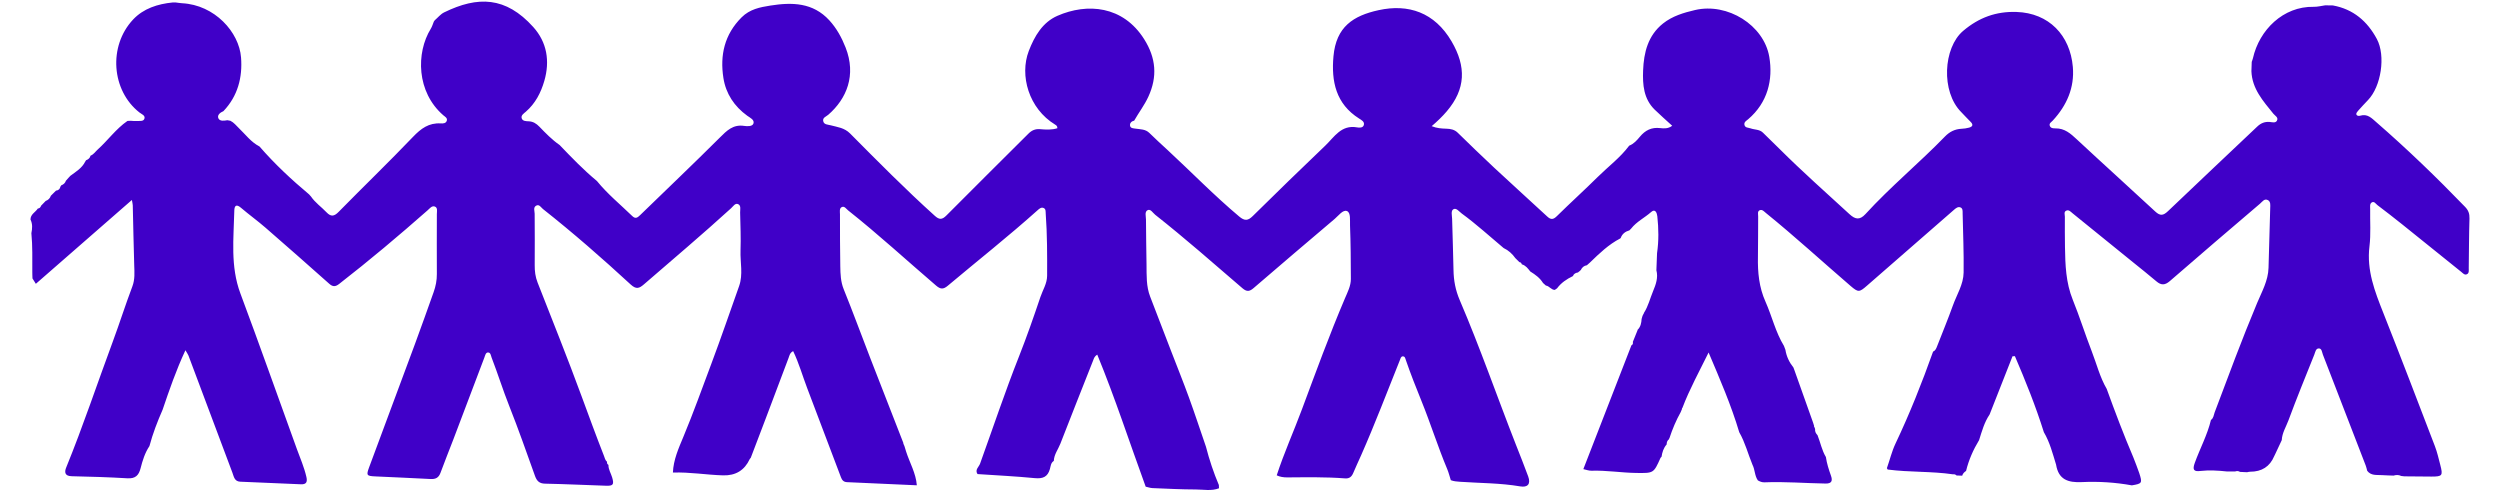 <svg width="200" height="40" viewBox="0 0 200 41" fill="none" xmlns="http://www.w3.org/2000/svg">
<path d="M157.939 38.992C157.857 38.907 157.758 38.876 157.643 38.894C155.868 38.634 154.066 38.736 152.289 38.502C152.268 38.464 152.247 38.427 152.225 38.389C152.464 37.715 152.633 36.999 152.934 36.367C154.101 33.909 155.102 31.389 156.013 28.83C156.21 28.747 156.275 28.567 156.345 28.386C156.775 27.276 157.233 26.178 157.634 25.057C157.954 24.161 158.505 23.319 158.517 22.346C158.539 20.732 158.471 19.118 158.436 17.503C158.432 17.319 158.466 17.082 158.247 17.003C158.051 16.933 157.882 17.07 157.735 17.198C155.35 19.276 152.962 21.35 150.582 23.434C149.966 23.972 149.876 23.988 149.248 23.448C146.932 21.456 144.679 19.388 142.304 17.464C142.157 17.345 142.009 17.159 141.81 17.235C141.588 17.321 141.672 17.571 141.67 17.746C141.654 18.851 141.675 19.956 141.651 21.06C141.624 22.327 141.742 23.559 142.268 24.734C142.803 25.931 143.091 27.233 143.784 28.365C143.824 28.471 143.865 28.577 143.904 28.684C143.99 29.229 144.22 29.71 144.563 30.139C144.588 30.209 144.614 30.281 144.641 30.351C145.151 31.787 145.662 33.224 146.174 34.66C146.203 34.755 146.232 34.85 146.262 34.945C146.255 34.958 146.24 34.976 146.244 34.982C146.256 35.005 146.276 35.025 146.292 35.045C146.308 35.092 146.323 35.138 146.338 35.185C146.315 35.387 146.403 35.545 146.537 35.686C146.773 36.28 146.889 36.92 147.223 37.477C147.298 38.002 147.461 38.504 147.637 39.001C147.779 39.398 147.723 39.659 147.206 39.651C145.533 39.625 143.862 39.482 142.188 39.551C141.991 39.559 141.814 39.489 141.645 39.393C141.375 39.009 141.414 38.519 141.204 38.113C140.836 37.225 140.603 36.283 140.118 35.443C139.453 33.209 138.525 31.076 137.605 28.905C136.858 30.431 136.049 31.89 135.456 33.451L135.414 33.473L135.433 33.515C135.396 33.605 135.357 33.696 135.32 33.788C134.939 34.471 134.636 35.188 134.394 35.931C134.37 35.952 134.358 35.979 134.359 36.012C134.219 36.121 134.164 36.268 134.167 36.441C133.91 36.732 133.802 37.083 133.746 37.457C133.717 37.488 133.678 37.513 133.661 37.549C133.096 38.816 133.096 38.801 131.674 38.782C130.446 38.765 129.23 38.56 128 38.599C127.779 38.606 127.556 38.514 127.334 38.468C128.648 35.084 129.963 31.701 131.276 28.318C131.401 28.259 131.416 28.156 131.393 28.036C131.489 27.797 131.585 27.56 131.681 27.321C131.701 27.27 131.723 27.218 131.743 27.167C131.766 27.131 131.779 27.091 131.779 27.049C132.032 26.803 132.092 26.485 132.113 26.153C132.137 26.069 132.162 25.985 132.187 25.901C132.21 25.855 132.233 25.81 132.255 25.764C132.283 25.735 132.298 25.699 132.302 25.66C132.658 25.108 132.804 24.468 133.054 23.872C133.28 23.33 133.483 22.768 133.324 22.159C133.342 21.692 133.36 21.225 133.378 20.758C133.526 19.753 133.509 18.745 133.401 17.739C133.37 17.459 133.231 17.086 132.896 17.384C132.363 17.857 131.702 18.171 131.256 18.741C131.208 18.79 131.16 18.839 131.113 18.888C130.778 18.987 130.519 19.171 130.398 19.515L130.357 19.554C129.409 20.048 128.647 20.778 127.891 21.514C127.803 21.593 127.715 21.671 127.626 21.75C127.387 21.787 127.228 21.927 127.127 22.14L127.121 22.145C127.075 22.187 127.03 22.229 126.984 22.271C126.948 22.285 126.922 22.308 126.902 22.34C126.715 22.371 126.554 22.438 126.481 22.634L126.467 22.645C125.966 22.886 125.514 23.19 125.178 23.644C125.117 23.688 125.054 23.73 124.993 23.773C124.693 23.767 124.546 23.453 124.262 23.415C124.184 23.344 124.105 23.274 124.027 23.204C123.774 22.789 123.393 22.519 122.991 22.267L122.975 22.252C122.79 22.017 122.613 21.771 122.304 21.681L122.28 21.659C122.257 21.558 122.191 21.507 122.091 21.495C121.98 21.385 121.868 21.274 121.757 21.165C121.505 20.811 121.194 20.526 120.797 20.34C119.658 19.388 118.563 18.381 117.361 17.506C117.147 17.35 116.92 17.018 116.677 17.159C116.456 17.286 116.566 17.669 116.573 17.938C116.604 19.34 116.667 20.74 116.687 22.14C116.7 22.999 116.851 23.8 117.195 24.604C118.866 28.504 120.257 32.516 121.805 36.465C122.143 37.333 122.496 38.196 122.813 39.072C123.034 39.679 122.781 39.992 122.154 39.883C120.517 39.604 118.861 39.62 117.214 39.505C116.958 39.487 116.708 39.47 116.467 39.375C116.37 39.073 116.296 38.761 116.174 38.47C115.406 36.639 114.814 34.741 114.067 32.898C113.617 31.787 113.171 30.665 112.78 29.526C112.735 29.396 112.711 29.205 112.518 29.221C112.378 29.234 112.344 29.392 112.298 29.509C111.248 32.124 110.249 34.759 109.11 37.338C108.896 37.818 108.673 38.294 108.468 38.779C108.34 39.086 108.152 39.257 107.796 39.228C106.217 39.105 104.635 39.137 103.052 39.147C102.752 39.148 102.464 39.108 102.191 38.978C102.787 37.144 103.582 35.387 104.254 33.581C105.394 30.524 106.511 27.455 107.791 24.451C108.004 23.949 108.273 23.44 108.271 22.875C108.267 21.408 108.257 19.942 108.202 18.477C108.186 18.072 108.277 17.442 107.955 17.309C107.622 17.17 107.259 17.686 106.942 17.952C104.723 19.831 102.508 21.717 100.304 23.615C99.978 23.896 99.752 23.954 99.385 23.639C97.018 21.604 94.674 19.541 92.222 17.607C92.029 17.453 91.849 17.115 91.611 17.23C91.341 17.359 91.469 17.729 91.47 17.993C91.475 19.225 91.498 20.458 91.515 21.689C91.526 22.58 91.482 23.475 91.816 24.331C92.396 25.817 92.961 27.307 93.534 28.795C94.022 30.062 94.531 31.322 94.995 32.598C95.481 33.935 95.926 35.288 96.389 36.633C96.665 37.705 97.014 38.752 97.446 39.772C97.449 39.86 97.453 39.95 97.457 40.038C96.839 40.281 96.195 40.138 95.566 40.137C94.377 40.135 93.189 40.072 92.002 40.024C91.816 40.016 91.631 39.947 91.446 39.907C90.129 36.307 88.947 32.656 87.476 29.081C87.22 29.239 87.194 29.418 87.132 29.571C86.235 31.839 85.335 34.107 84.451 36.38C84.269 36.85 83.933 37.263 83.912 37.794C83.665 37.948 83.658 38.228 83.592 38.461C83.407 39.116 83.005 39.269 82.35 39.207C80.79 39.055 79.221 38.98 77.655 38.874C77.42 38.52 77.769 38.289 77.864 38.025C78.925 35.087 79.913 32.122 81.063 29.216C81.694 27.619 82.261 25.993 82.81 24.363C83.004 23.785 83.361 23.251 83.364 22.612C83.371 20.912 83.374 19.213 83.249 17.517C83.236 17.351 83.268 17.147 83.089 17.061C82.886 16.966 82.727 17.11 82.584 17.238C80.196 19.378 77.679 21.364 75.225 23.425C74.854 23.738 74.625 23.731 74.258 23.417C71.855 21.361 69.527 19.217 67.046 17.252C66.89 17.128 66.743 16.868 66.517 16.986C66.313 17.093 66.378 17.367 66.378 17.572C66.379 18.995 66.378 20.419 66.404 21.842C66.415 22.474 66.434 23.097 66.683 23.715C67.438 25.582 68.13 27.473 68.858 29.352C69.761 31.685 70.674 34.014 71.583 36.346C71.579 36.361 71.566 36.379 71.571 36.389C71.583 36.416 71.601 36.44 71.616 36.464L71.673 36.608C71.715 36.749 71.756 36.889 71.801 37.028C72.096 37.95 72.605 38.802 72.68 39.794C70.772 39.707 68.866 39.615 66.958 39.537C66.669 39.526 66.544 39.364 66.457 39.133C65.532 36.693 64.609 34.251 63.683 31.811C63.303 30.809 63.011 29.772 62.539 28.793C62.265 28.929 62.236 29.156 62.164 29.347C61.531 31.012 60.908 32.681 60.278 34.348C59.874 35.415 59.466 36.481 59.059 37.548C59.032 37.58 58.995 37.606 58.979 37.643C58.552 38.564 57.824 39.009 56.792 38.98C55.419 38.939 54.056 38.701 52.678 38.75C52.721 37.701 53.146 36.756 53.538 35.816C54.362 33.838 55.082 31.821 55.835 29.816C56.625 27.709 57.354 25.579 58.107 23.459C58.446 22.503 58.189 21.521 58.223 20.551C58.26 19.512 58.213 18.469 58.191 17.429C58.186 17.187 58.287 16.854 58.022 16.737C57.785 16.634 57.621 16.92 57.453 17.073C55.114 19.204 52.698 21.245 50.305 23.315C49.919 23.649 49.671 23.749 49.214 23.328C46.888 21.185 44.506 19.102 42.023 17.141C41.859 17.012 41.711 16.703 41.443 16.878C41.215 17.026 41.341 17.304 41.342 17.531C41.349 18.934 41.359 20.335 41.346 21.738C41.341 22.233 41.398 22.7 41.582 23.167C42.798 26.271 44.042 29.366 45.191 32.494C45.79 34.122 46.385 35.752 47.02 37.368C47.089 37.544 47.122 37.739 47.279 37.871C47.255 37.982 47.297 38.063 47.392 38.121C47.384 38.497 47.598 38.809 47.698 39.153C47.864 39.73 47.786 39.849 47.195 39.83C45.526 39.775 43.858 39.694 42.188 39.66C41.718 39.65 41.517 39.434 41.37 39.028C40.681 37.11 40.009 35.184 39.257 33.289C38.736 31.977 38.318 30.632 37.81 29.317C37.748 29.158 37.736 28.882 37.495 28.904C37.324 28.919 37.281 29.153 37.223 29.307C36.37 31.549 35.525 33.794 34.673 36.037C34.327 36.948 33.956 37.85 33.622 38.767C33.472 39.179 33.217 39.304 32.797 39.279C31.289 39.195 29.781 39.138 28.274 39.065C27.562 39.031 27.523 38.981 27.771 38.311C29.019 34.945 30.279 31.582 31.524 28.216C32.047 26.802 32.55 25.381 33.056 23.961C33.227 23.48 33.328 22.988 33.322 22.466C33.306 20.83 33.326 19.193 33.322 17.557C33.322 17.336 33.414 17.024 33.146 16.933C32.911 16.852 32.734 17.097 32.559 17.25C30.2 19.328 27.796 21.352 25.312 23.282C24.995 23.528 24.785 23.523 24.491 23.263C22.762 21.725 21.026 20.193 19.279 18.677C18.622 18.107 17.913 17.596 17.251 17.031C16.86 16.698 16.721 16.894 16.714 17.265C16.663 19.546 16.378 21.831 17.214 24.068C18.798 28.305 20.301 32.573 21.845 36.825C22.121 37.583 22.446 38.322 22.626 39.115C22.722 39.536 22.607 39.73 22.172 39.711C20.515 39.639 18.86 39.567 17.204 39.499C16.72 39.48 16.678 39.08 16.557 38.76C15.353 35.559 14.155 32.356 12.953 29.155C12.909 29.042 12.831 28.941 12.705 28.72C11.937 30.365 11.384 31.98 10.835 33.595C10.409 34.566 10.027 35.553 9.754 36.579C9.383 37.134 9.189 37.763 9.027 38.399C8.881 38.973 8.606 39.259 7.959 39.221C6.432 39.129 4.902 39.084 3.373 39.05C2.803 39.037 2.776 38.708 2.928 38.336C4.315 34.939 5.47 31.457 6.746 28.019C7.304 26.518 7.784 24.989 8.352 23.492C8.575 22.904 8.524 22.334 8.506 21.741C8.455 20.107 8.427 18.471 8.387 16.836C8.385 16.736 8.356 16.637 8.315 16.397C5.636 18.735 3.037 21.004 0.439 23.273C0.347 23.126 0.255 22.978 0.163 22.831C0.16 22.739 0.157 22.648 0.153 22.556C0.152 22.474 0.151 22.391 0.149 22.309C0.144 21.246 0.177 20.182 0.073 19.121C0.151 18.741 0.179 18.365 0 18.001C0 17.567 0.406 17.405 0.6 17.102C0.743 17.086 0.828 17.005 0.867 16.869C0.993 16.739 1.121 16.608 1.247 16.478C1.455 16.402 1.599 16.261 1.672 16.049C1.812 15.91 1.953 15.771 2.093 15.632C2.301 15.612 2.418 15.494 2.457 15.293C2.487 15.267 2.509 15.235 2.521 15.197C2.707 15.131 2.842 15.011 2.906 14.818C2.985 14.729 3.066 14.639 3.145 14.55C3.184 14.508 3.224 14.467 3.263 14.425L3.272 14.415C3.729 14.076 4.229 13.784 4.492 13.243C4.522 13.217 4.538 13.186 4.545 13.147C4.725 13.077 4.871 12.973 4.922 12.772L4.938 12.757C5.185 12.661 5.319 12.434 5.504 12.268C6.347 11.511 7.008 10.566 7.952 9.916C8.042 9.912 8.131 9.908 8.219 9.904C8.387 9.912 8.557 9.939 8.724 9.924C8.946 9.902 9.267 9.981 9.345 9.724C9.425 9.462 9.111 9.363 8.935 9.224C6.642 7.427 6.365 3.785 8.414 1.601C9.268 0.693 10.431 0.324 11.664 0.202C11.75 0.202 11.838 0.204 11.925 0.205C12.092 0.225 12.259 0.256 12.428 0.265C15.107 0.403 17.107 2.635 17.266 4.713C17.392 6.345 17.003 7.866 15.832 9.102L15.815 9.117C15.551 9.229 15.289 9.44 15.409 9.704C15.522 9.952 15.87 9.91 16.14 9.858C16.225 9.874 16.309 9.889 16.393 9.904C16.682 10.047 16.872 10.3 17.096 10.516C17.634 11.031 18.082 11.648 18.762 12.002L18.789 12.023C20.029 13.451 21.408 14.738 22.857 15.95L22.866 15.963C22.903 16.005 22.94 16.047 22.977 16.089L22.991 16.101C23.338 16.616 23.854 16.967 24.275 17.41C24.628 17.78 24.892 17.758 25.263 17.379C27.286 15.318 29.367 13.315 31.363 11.227C32.019 10.54 32.668 10.059 33.644 10.12C33.822 10.132 34.063 10.123 34.135 9.904C34.212 9.676 33.987 9.57 33.852 9.453C31.652 7.551 31.601 4.337 32.827 2.353C32.937 2.176 32.993 1.966 33.074 1.771C33.098 1.735 33.123 1.701 33.148 1.665C33.403 1.446 33.626 1.158 33.92 1.015C36.671 -0.33 38.967 -0.294 41.226 2.214C42.356 3.468 42.603 5.011 42.134 6.633C41.854 7.601 41.4 8.483 40.616 9.163C40.453 9.305 40.185 9.463 40.288 9.724C40.371 9.936 40.642 9.938 40.852 9.947C41.216 9.963 41.476 10.128 41.73 10.389C42.245 10.923 42.764 11.459 43.379 11.884L43.4 11.903C44.37 12.915 45.342 13.925 46.423 14.822L46.458 14.855C47.319 15.912 48.374 16.774 49.348 17.719C49.608 17.971 49.778 17.846 49.985 17.645C52.163 15.527 54.366 13.436 56.517 11.29C57.097 10.711 57.613 10.184 58.52 10.324C58.777 10.364 59.191 10.377 59.279 10.138C59.395 9.824 59.002 9.656 58.777 9.493C57.708 8.718 57.02 7.679 56.819 6.394C56.527 4.525 56.905 2.829 58.309 1.425C58.985 0.75 59.82 0.592 60.673 0.456C62.449 0.176 64.164 0.201 65.508 1.67C66.104 2.322 66.519 3.083 66.839 3.897C67.731 6.165 66.927 8.101 65.417 9.411C65.245 9.56 64.954 9.639 65 9.916C65.053 10.231 65.382 10.211 65.615 10.274C66.177 10.426 66.734 10.47 67.21 10.948C69.485 13.239 71.755 15.536 74.156 17.698C74.513 18.02 74.745 18.034 75.106 17.669C77.333 15.42 79.59 13.201 81.828 10.962C82.105 10.685 82.395 10.558 82.791 10.592C83.265 10.634 83.748 10.661 84.205 10.514C84.207 10.333 84.114 10.276 84.025 10.221C81.851 8.903 81.093 6.179 81.859 4.183C82.331 2.953 82.996 1.827 84.21 1.296C86.654 0.229 89.588 0.464 91.322 3.214C92.297 4.759 92.42 6.289 91.665 7.929C91.345 8.626 90.878 9.231 90.503 9.892L90.494 9.899C90.275 9.941 90.137 10.101 90.161 10.296C90.192 10.531 90.439 10.52 90.622 10.549C91.015 10.61 91.424 10.582 91.749 10.902C92.231 11.38 92.736 11.834 93.235 12.296C95.198 14.112 97.063 16.032 99.115 17.755C99.567 18.134 99.833 18.104 100.229 17.714C102.196 15.776 104.173 13.848 106.171 11.944C106.908 11.242 107.478 10.212 108.777 10.445C108.96 10.479 109.262 10.498 109.334 10.252C109.413 9.978 109.137 9.841 108.952 9.723C107.038 8.518 106.659 6.668 106.844 4.618C107.062 2.195 108.466 1.289 110.547 0.833C112.981 0.299 115.135 1.01 116.529 3.393C117.742 5.467 117.692 7.3 116.136 9.127C115.771 9.556 115.367 9.944 114.897 10.346C115.338 10.523 115.716 10.541 116.098 10.553C116.442 10.563 116.763 10.619 117.032 10.881C118.02 11.844 119.009 12.808 120.018 13.748C121.463 15.095 122.929 16.416 124.378 17.758C124.679 18.038 124.877 18.006 125.168 17.719C126.272 16.631 127.423 15.591 128.523 14.501C129.38 13.654 130.358 12.929 131.086 11.954L131.097 11.943C131.47 11.801 131.729 11.502 131.968 11.215C132.412 10.68 132.925 10.421 133.633 10.504C133.942 10.54 134.296 10.563 134.62 10.312C134.112 9.846 133.633 9.43 133.181 8.988C132.275 8.101 132.19 6.941 132.234 5.786C132.291 4.311 132.629 2.913 133.867 1.927C134.634 1.315 135.564 1.04 136.493 0.823C139.161 0.199 142.138 2.062 142.581 4.659C142.901 6.542 142.448 8.412 140.854 9.774C140.714 9.894 140.504 9.998 140.541 10.221C140.586 10.494 140.857 10.457 141.047 10.526C141.381 10.647 141.776 10.6 142.056 10.873C142.513 11.317 142.969 11.761 143.421 12.211C145.272 14.057 147.229 15.79 149.154 17.558C149.613 17.98 149.986 18.081 150.467 17.555C152.519 15.311 154.875 13.372 156.99 11.191C157.365 10.804 157.799 10.587 158.337 10.56C158.548 10.55 158.764 10.523 158.965 10.466C159.284 10.375 159.319 10.208 159.07 9.971C158.811 9.723 158.577 9.449 158.323 9.195C156.646 7.519 156.844 3.92 158.476 2.535C159.781 1.429 161.192 0.925 162.85 0.98C165.514 1.066 167.251 2.895 167.473 5.486C167.618 7.189 166.977 8.646 165.826 9.888C165.713 10.01 165.523 10.104 165.577 10.297C165.641 10.526 165.877 10.53 166.057 10.527C166.808 10.518 167.294 10.959 167.804 11.433C169.933 13.417 172.096 15.363 174.228 17.342C174.634 17.72 174.886 17.687 175.281 17.309C177.704 14.986 180.158 12.697 182.59 10.383C182.895 10.093 183.21 9.967 183.62 10.001C183.821 10.018 184.094 10.111 184.209 9.894C184.352 9.626 184.051 9.493 183.916 9.325C183.077 8.285 182.168 7.282 182.116 5.837C182.125 5.582 182.133 5.328 182.142 5.073C182.175 4.973 182.219 4.876 182.241 4.774C182.761 2.459 184.72 0.509 187.222 0.559C187.535 0.565 187.85 0.481 188.165 0.437C188.375 0.44 188.585 0.444 188.795 0.446C190.467 0.749 191.622 1.74 192.403 3.2C193.138 4.575 192.755 7.089 191.674 8.208C191.394 8.498 191.121 8.795 190.853 9.097C190.787 9.172 190.699 9.287 190.717 9.363C190.751 9.515 190.926 9.522 191.036 9.487C191.629 9.307 191.97 9.682 192.36 10.022C194.891 12.223 197.305 14.547 199.634 16.961C199.909 17.245 200.01 17.521 199.997 17.917C199.954 19.276 199.958 20.635 199.937 21.995C199.935 22.178 199.987 22.413 199.763 22.497C199.581 22.565 199.45 22.394 199.322 22.293C197.699 20.991 196.083 19.683 194.46 18.382C193.797 17.852 193.126 17.332 192.45 16.82C192.312 16.716 192.183 16.469 191.974 16.607C191.807 16.718 191.856 16.957 191.854 17.143C191.836 18.163 191.92 19.193 191.796 20.198C191.554 22.169 192.235 23.903 192.935 25.667C194.373 29.297 195.765 32.944 197.163 36.59C197.352 37.083 197.468 37.606 197.602 38.119C197.834 39.004 197.774 39.08 196.876 39.079C196.134 39.078 195.393 39.066 194.651 39.06C194.567 39.05 194.483 39.04 194.399 39.029C194.194 38.929 193.985 38.935 193.772 38.999C193.457 38.987 193.141 38.983 192.826 38.961C192.396 38.93 191.927 39.027 191.61 38.604C191.572 38.463 191.544 38.316 191.491 38.179C190.322 35.147 189.151 32.116 187.979 29.086C187.904 28.893 187.892 28.591 187.669 28.572C187.386 28.549 187.355 28.878 187.273 29.079C186.554 30.873 185.822 32.663 185.151 34.476C184.954 35.005 184.632 35.502 184.604 36.092C184.425 36.474 184.245 36.857 184.066 37.24C184.038 37.297 184.006 37.352 183.982 37.411C183.626 38.258 182.969 38.682 182.009 38.681C181.926 38.681 181.843 38.708 181.761 38.723C181.569 38.714 181.375 38.705 181.182 38.695C181.05 38.611 180.913 38.612 180.77 38.663C180.545 38.663 180.32 38.66 180.096 38.659C179.382 38.583 178.668 38.539 177.952 38.617C177.367 38.696 177.273 38.507 177.474 37.951C177.901 36.773 178.506 35.663 178.798 34.436C179.016 34.289 179.02 34.034 179.099 33.822C180.229 30.821 181.341 27.812 182.581 24.852C182.971 23.92 183.491 23.018 183.519 21.961C183.562 20.325 183.614 18.689 183.658 17.053C183.664 16.822 183.705 16.54 183.473 16.412C183.182 16.252 183.006 16.545 182.827 16.697C180.354 18.805 177.882 20.916 175.429 23.047C175.024 23.398 174.716 23.404 174.323 23.069C173.694 22.532 173.042 22.02 172.399 21.498C170.749 20.16 169.099 18.824 167.447 17.486C167.3 17.368 167.157 17.187 166.951 17.266C166.712 17.358 166.82 17.595 166.819 17.772C166.817 18.602 166.814 19.431 166.828 20.26C166.852 21.725 166.9 23.177 167.465 24.575C168.03 25.971 168.48 27.414 169.026 28.818C169.425 29.844 169.688 30.927 170.25 31.889C170.935 33.779 171.646 35.66 172.435 37.509C172.595 37.936 172.774 38.355 172.916 38.788C173.186 39.616 173.154 39.659 172.312 39.799C170.957 39.554 169.58 39.468 168.214 39.532C167.076 39.586 166.298 39.327 166.098 38.1C165.819 37.193 165.586 36.266 165.096 35.438C164.429 33.311 163.598 31.249 162.722 29.205C162.656 29.209 162.591 29.213 162.525 29.216C161.899 30.808 161.273 32.398 160.647 33.989C160.212 34.629 160.014 35.367 159.785 36.09C159.306 36.879 158.937 37.715 158.718 38.615C158.572 38.713 158.448 38.828 158.402 39.006C158.249 39.001 158.096 38.996 157.943 38.99L157.939 38.992Z" fill="#4000C8"/>
</svg>
